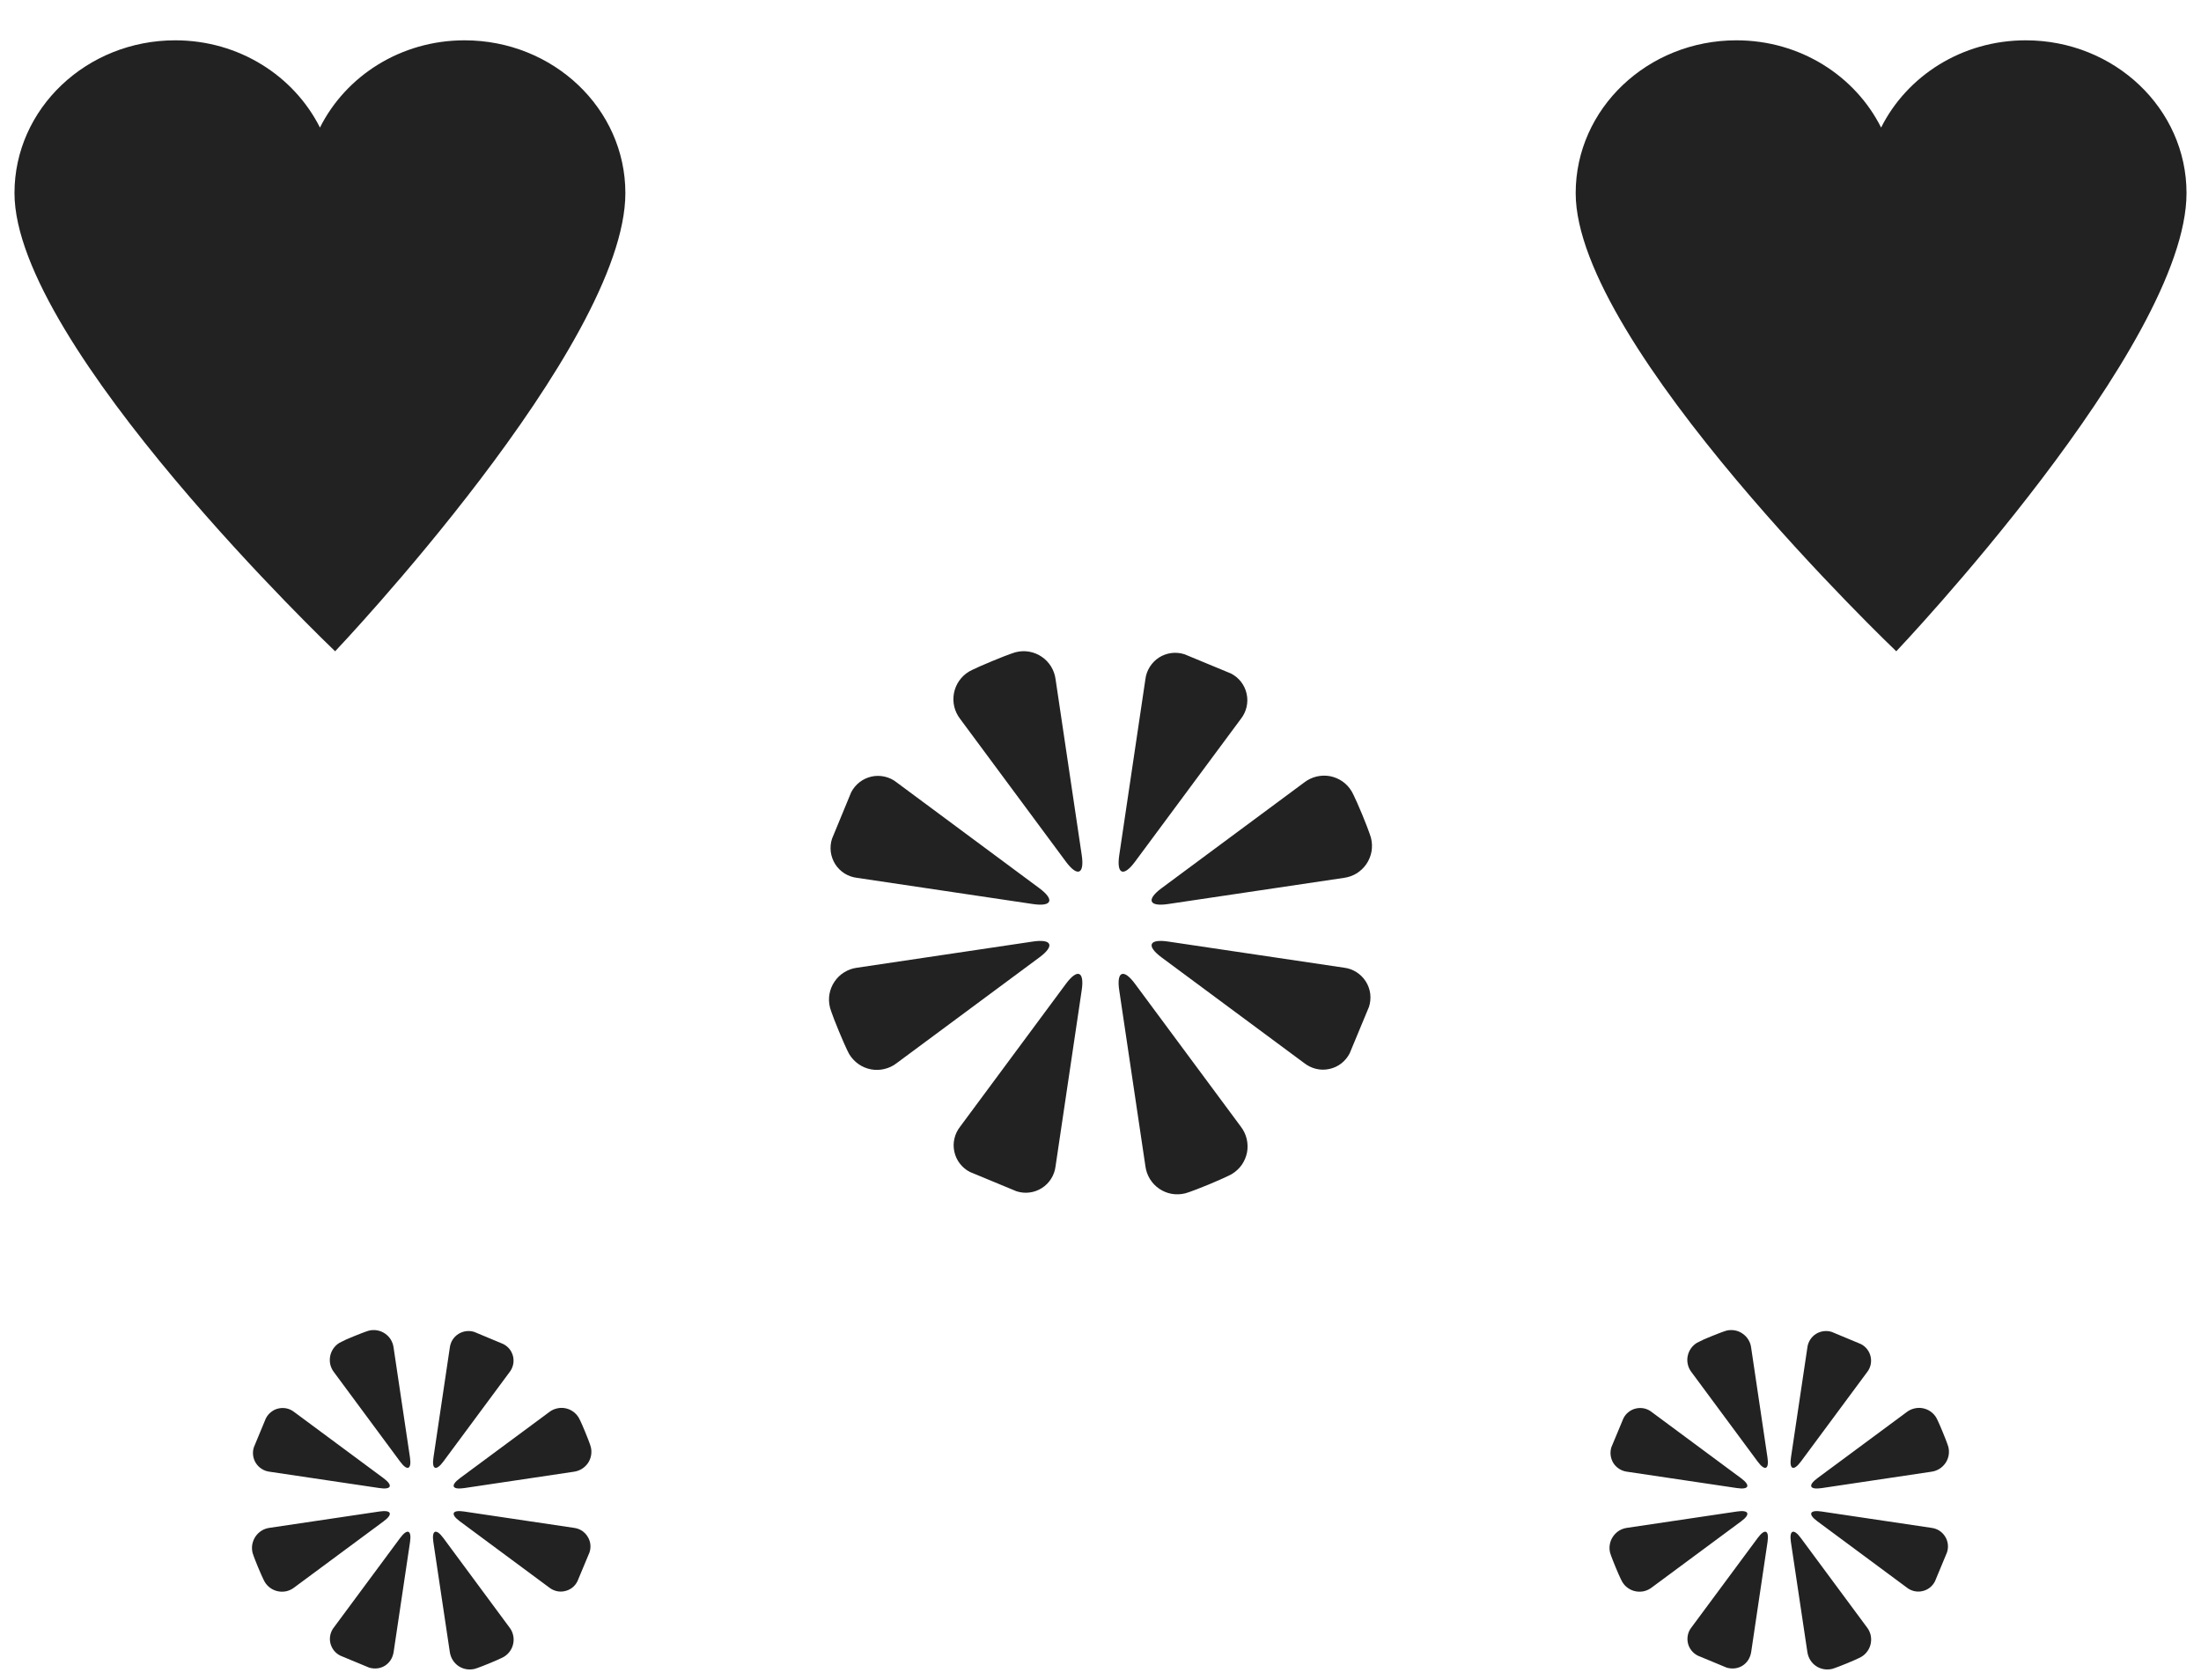 <svg width="38" height="29" viewBox="0 0 38 29" fill="none" xmlns="http://www.w3.org/2000/svg">
<path d="M18.402 14.874C18.602 15.144 18.726 15.093 18.676 14.761L18.224 11.724C18.214 11.646 18.187 11.572 18.146 11.505C18.105 11.439 18.051 11.382 17.986 11.338C17.922 11.294 17.848 11.264 17.771 11.25C17.695 11.236 17.616 11.239 17.54 11.258C17.54 11.258 17.459 11.276 17.129 11.413C16.798 11.55 16.729 11.594 16.729 11.594C16.662 11.634 16.605 11.688 16.56 11.752C16.515 11.816 16.485 11.889 16.47 11.966C16.456 12.043 16.457 12.122 16.475 12.198C16.493 12.274 16.527 12.345 16.575 12.408L18.402 14.874ZM14.796 15.154L17.831 15.606C18.162 15.656 18.214 15.533 17.943 15.332L15.479 13.505C15.419 13.457 15.349 13.424 15.274 13.407C15.199 13.39 15.121 13.389 15.046 13.406C14.971 13.423 14.901 13.456 14.84 13.503C14.78 13.55 14.73 13.61 14.695 13.678L14.365 14.478C14.341 14.55 14.334 14.628 14.343 14.704C14.353 14.78 14.379 14.853 14.42 14.918C14.461 14.983 14.517 15.038 14.582 15.079C14.647 15.119 14.72 15.145 14.796 15.154ZM17.831 16.254L14.794 16.706C14.717 16.716 14.643 16.743 14.576 16.784C14.509 16.825 14.453 16.879 14.409 16.944C14.365 17.008 14.335 17.081 14.321 17.158C14.307 17.235 14.31 17.314 14.329 17.39C14.329 17.39 14.347 17.471 14.483 17.801C14.62 18.131 14.664 18.201 14.664 18.201C14.705 18.268 14.759 18.325 14.823 18.37C14.887 18.415 14.96 18.445 15.037 18.46C15.113 18.474 15.192 18.473 15.268 18.454C15.345 18.436 15.416 18.403 15.478 18.355L17.944 16.528C18.215 16.328 18.163 16.204 17.831 16.254ZM18.402 16.985L16.576 19.45C16.529 19.51 16.495 19.58 16.478 19.655C16.46 19.73 16.46 19.808 16.477 19.883C16.493 19.957 16.526 20.028 16.573 20.088C16.62 20.149 16.68 20.199 16.749 20.233L17.548 20.564C17.621 20.588 17.698 20.596 17.774 20.586C17.85 20.577 17.923 20.55 17.988 20.509C18.053 20.468 18.107 20.413 18.148 20.348C18.189 20.283 18.215 20.209 18.224 20.133L18.675 17.098C18.726 16.766 18.602 16.714 18.402 16.985ZM19.776 20.136C19.786 20.213 19.813 20.287 19.854 20.354C19.895 20.42 19.949 20.477 20.014 20.521C20.078 20.565 20.151 20.595 20.228 20.609C20.305 20.622 20.384 20.62 20.46 20.601C20.46 20.601 20.541 20.583 20.871 20.447C21.201 20.309 21.27 20.266 21.27 20.266C21.337 20.225 21.395 20.171 21.44 20.107C21.484 20.043 21.515 19.97 21.53 19.893C21.544 19.817 21.542 19.738 21.524 19.661C21.506 19.585 21.472 19.514 21.425 19.452L19.597 16.985C19.397 16.714 19.273 16.766 19.324 17.099L19.776 20.136ZM23.204 16.705L20.169 16.254C19.837 16.204 19.785 16.327 20.055 16.528L22.52 18.354C22.581 18.401 22.651 18.435 22.725 18.452C22.8 18.47 22.878 18.47 22.953 18.453C23.028 18.437 23.098 18.404 23.159 18.357C23.219 18.31 23.268 18.25 23.303 18.181L23.635 17.382C23.659 17.309 23.666 17.232 23.657 17.155C23.647 17.079 23.621 17.006 23.579 16.941C23.538 16.877 23.483 16.822 23.418 16.781C23.353 16.74 23.28 16.714 23.204 16.705ZM20.168 15.606L23.206 15.154C23.283 15.143 23.357 15.117 23.424 15.076C23.49 15.034 23.547 14.98 23.591 14.915C23.635 14.851 23.665 14.777 23.679 14.7C23.692 14.624 23.69 14.545 23.671 14.469C23.671 14.469 23.653 14.389 23.517 14.058C23.379 13.728 23.335 13.659 23.335 13.659C23.295 13.592 23.241 13.534 23.177 13.489C23.113 13.445 23.04 13.414 22.963 13.399C22.886 13.385 22.807 13.387 22.731 13.405C22.655 13.423 22.584 13.457 22.522 13.504L20.055 15.332C19.785 15.532 19.837 15.656 20.168 15.606ZM19.597 14.874L21.424 12.409C21.471 12.349 21.505 12.279 21.522 12.204C21.539 12.13 21.54 12.052 21.523 11.977C21.507 11.902 21.474 11.832 21.427 11.771C21.38 11.71 21.32 11.661 21.251 11.626L20.452 11.295C20.379 11.271 20.301 11.264 20.225 11.273C20.149 11.283 20.076 11.309 20.011 11.35C19.946 11.392 19.892 11.447 19.851 11.512C19.81 11.577 19.784 11.65 19.775 11.726L19.324 14.761C19.274 15.093 19.397 15.145 19.597 14.874ZM6.908 25.231C7.032 25.4 7.109 25.368 7.078 25.159L6.795 23.262C6.789 23.213 6.772 23.167 6.747 23.125C6.721 23.084 6.687 23.048 6.647 23.021C6.606 22.993 6.56 22.974 6.512 22.966C6.464 22.957 6.415 22.959 6.367 22.971C6.367 22.971 6.318 22.983 6.111 23.067C6.026 23.1 5.943 23.137 5.862 23.18C5.82 23.205 5.784 23.239 5.756 23.279C5.728 23.319 5.709 23.365 5.7 23.413C5.691 23.461 5.692 23.51 5.703 23.558C5.715 23.605 5.736 23.65 5.766 23.688L6.908 25.231ZM4.654 25.406L6.55 25.688C6.759 25.72 6.79 25.643 6.622 25.518L5.08 24.376C5.042 24.346 4.998 24.325 4.952 24.314C4.905 24.304 4.856 24.303 4.809 24.314C4.762 24.324 4.718 24.345 4.681 24.375C4.643 24.404 4.612 24.442 4.59 24.485L4.383 24.984C4.368 25.029 4.364 25.078 4.37 25.125C4.376 25.173 4.393 25.218 4.419 25.259C4.445 25.299 4.479 25.333 4.52 25.358C4.56 25.384 4.606 25.4 4.654 25.406ZM4.457 27.059C4.544 27.266 4.571 27.309 4.571 27.309C4.596 27.351 4.63 27.387 4.67 27.415C4.71 27.443 4.756 27.462 4.804 27.471C4.852 27.48 4.901 27.479 4.949 27.468C4.996 27.456 5.041 27.435 5.079 27.405L6.622 26.263C6.791 26.139 6.759 26.061 6.55 26.093L4.652 26.375C4.604 26.382 4.557 26.398 4.516 26.424C4.474 26.45 4.439 26.484 4.411 26.525C4.384 26.565 4.365 26.611 4.356 26.659C4.347 26.707 4.349 26.756 4.36 26.804C4.36 26.804 4.372 26.853 4.457 27.059ZM6.908 26.55L5.766 28.092C5.736 28.129 5.715 28.173 5.704 28.22C5.693 28.267 5.693 28.316 5.703 28.362C5.714 28.409 5.735 28.453 5.764 28.491C5.794 28.529 5.832 28.559 5.875 28.581L6.374 28.788C6.576 28.847 6.765 28.725 6.796 28.518L7.079 26.621C7.11 26.413 7.033 26.381 6.908 26.55ZM7.766 28.519C7.797 28.726 7.989 28.858 8.194 28.81C8.194 28.81 8.244 28.798 8.449 28.714C8.657 28.628 8.7 28.601 8.7 28.601C8.742 28.576 8.778 28.542 8.806 28.502C8.834 28.462 8.853 28.416 8.862 28.368C8.871 28.32 8.87 28.271 8.858 28.223C8.847 28.176 8.825 28.131 8.795 28.093L7.654 26.55C7.529 26.381 7.451 26.413 7.482 26.621L7.766 28.519ZM9.909 26.375L8.012 26.093C7.803 26.061 7.772 26.139 7.94 26.263L9.482 27.405C9.52 27.435 9.564 27.456 9.61 27.467C9.657 27.478 9.706 27.478 9.752 27.467C9.799 27.457 9.843 27.436 9.881 27.407C9.919 27.377 9.949 27.339 9.97 27.296L10.178 26.798C10.193 26.752 10.198 26.704 10.192 26.656C10.186 26.609 10.169 26.563 10.143 26.523C10.118 26.482 10.083 26.448 10.043 26.422C10.002 26.397 9.956 26.381 9.909 26.375ZM8.012 25.689L9.909 25.406C9.957 25.399 10.004 25.383 10.046 25.357C10.087 25.332 10.123 25.297 10.151 25.257C10.178 25.217 10.197 25.171 10.205 25.123C10.214 25.075 10.212 25.025 10.2 24.978C10.2 24.978 10.189 24.928 10.104 24.722C10.019 24.515 9.991 24.472 9.991 24.472C9.966 24.43 9.932 24.394 9.892 24.366C9.852 24.338 9.807 24.319 9.759 24.31C9.711 24.301 9.661 24.302 9.614 24.314C9.566 24.325 9.522 24.346 9.483 24.376L7.94 25.518C7.772 25.643 7.803 25.72 8.012 25.689ZM7.654 25.231L8.796 23.689C8.826 23.652 8.847 23.608 8.858 23.561C8.869 23.515 8.869 23.466 8.859 23.419C8.848 23.372 8.828 23.328 8.798 23.29C8.768 23.253 8.73 23.222 8.687 23.201L8.189 22.993C8.143 22.978 8.095 22.974 8.047 22.98C8 22.986 7.954 23.003 7.914 23.028C7.873 23.054 7.839 23.089 7.813 23.129C7.788 23.17 7.772 23.216 7.766 23.263L7.484 25.159C7.451 25.368 7.529 25.4 7.654 25.231ZM30.346 25.231C30.47 25.4 30.547 25.368 30.515 25.159L30.233 23.262C30.227 23.213 30.21 23.167 30.184 23.125C30.159 23.084 30.124 23.048 30.084 23.021C30.044 22.993 29.998 22.974 29.95 22.966C29.902 22.957 29.852 22.959 29.805 22.971C29.805 22.971 29.756 22.983 29.549 23.067C29.463 23.1 29.38 23.137 29.299 23.18C29.257 23.205 29.221 23.239 29.193 23.279C29.165 23.319 29.146 23.365 29.137 23.413C29.128 23.461 29.129 23.51 29.141 23.558C29.152 23.605 29.174 23.65 29.204 23.688L30.346 25.231ZM28.091 25.406L29.987 25.688C30.197 25.72 30.228 25.643 30.059 25.518L28.517 24.376C28.48 24.346 28.436 24.325 28.389 24.314C28.342 24.304 28.294 24.303 28.247 24.314C28.2 24.324 28.156 24.345 28.118 24.375C28.08 24.404 28.049 24.442 28.028 24.485L27.82 24.984C27.806 25.029 27.802 25.078 27.808 25.125C27.814 25.173 27.831 25.218 27.856 25.259C27.882 25.299 27.917 25.333 27.957 25.358C27.998 25.384 28.044 25.4 28.091 25.406ZM27.895 27.059C27.981 27.266 28.009 27.309 28.009 27.309C28.034 27.351 28.067 27.387 28.108 27.415C28.148 27.443 28.193 27.462 28.241 27.471C28.289 27.48 28.339 27.479 28.386 27.468C28.434 27.456 28.478 27.435 28.517 27.405L30.06 26.263C30.229 26.139 30.196 26.061 29.988 26.093L28.09 26.375C28.041 26.382 27.995 26.398 27.953 26.424C27.912 26.45 27.876 26.484 27.849 26.525C27.821 26.565 27.802 26.611 27.794 26.659C27.785 26.707 27.786 26.756 27.798 26.804C27.798 26.804 27.81 26.853 27.895 27.059ZM30.346 26.55L29.204 28.092C29.174 28.129 29.152 28.173 29.142 28.22C29.131 28.267 29.131 28.316 29.141 28.362C29.151 28.409 29.172 28.453 29.202 28.491C29.232 28.529 29.269 28.559 29.312 28.581L29.811 28.788C30.014 28.847 30.202 28.725 30.234 28.518L30.516 26.621C30.547 26.413 30.471 26.381 30.346 26.55ZM31.204 28.519C31.235 28.726 31.427 28.858 31.632 28.81C31.632 28.81 31.681 28.798 31.887 28.714C32.094 28.628 32.137 28.601 32.137 28.601C32.179 28.576 32.215 28.542 32.243 28.502C32.271 28.462 32.29 28.416 32.299 28.368C32.308 28.32 32.307 28.271 32.296 28.223C32.284 28.176 32.263 28.131 32.233 28.093L31.091 26.55C30.967 26.381 30.889 26.413 30.92 26.621L31.204 28.519ZM33.346 26.375L31.45 26.093C31.241 26.061 31.209 26.139 31.378 26.263L32.92 27.405C32.957 27.435 33.001 27.456 33.048 27.467C33.095 27.478 33.143 27.478 33.19 27.467C33.237 27.457 33.281 27.436 33.318 27.407C33.356 27.377 33.387 27.339 33.408 27.296L33.615 26.798C33.63 26.752 33.635 26.704 33.629 26.656C33.623 26.609 33.607 26.563 33.581 26.523C33.555 26.482 33.521 26.448 33.48 26.422C33.44 26.397 33.394 26.381 33.346 26.375ZM31.45 25.689L33.346 25.406C33.395 25.399 33.441 25.383 33.483 25.357C33.525 25.332 33.56 25.297 33.588 25.257C33.616 25.217 33.634 25.171 33.643 25.123C33.651 25.075 33.65 25.025 33.638 24.978C33.638 24.978 33.626 24.928 33.541 24.722C33.456 24.515 33.429 24.472 33.429 24.472C33.404 24.43 33.37 24.394 33.33 24.366C33.29 24.338 33.244 24.319 33.196 24.31C33.148 24.301 33.099 24.302 33.051 24.314C33.004 24.325 32.959 24.346 32.92 24.376L31.377 25.518C31.209 25.643 31.241 25.72 31.45 25.689ZM31.092 25.231L32.234 23.689C32.264 23.652 32.285 23.608 32.296 23.561C32.306 23.515 32.307 23.466 32.296 23.419C32.286 23.372 32.265 23.328 32.235 23.29C32.206 23.253 32.168 23.222 32.125 23.201L31.626 22.993C31.581 22.978 31.532 22.974 31.485 22.98C31.437 22.986 31.391 23.003 31.351 23.028C31.311 23.054 31.276 23.089 31.251 23.129C31.226 23.17 31.209 23.216 31.204 23.263L30.921 25.159C30.889 25.368 30.967 25.4 31.092 25.231ZM32.739 11.243C32.739 11.243 37.75 5.969 37.75 3.333C37.75 1.877 36.507 0.696 34.974 0.696C33.869 0.696 32.923 1.313 32.477 2.202C32.031 1.313 31.084 0.696 29.979 0.696C28.446 0.696 27.204 1.877 27.204 3.333C27.203 5.969 32.739 11.243 32.739 11.243ZM5.786 11.243C5.786 11.243 10.797 5.969 10.797 3.333C10.797 1.877 9.554 0.696 8.02 0.696C6.916 0.696 5.97 1.313 5.524 2.202C5.077 1.313 4.13 0.696 3.025 0.696C1.493 0.696 0.25 1.877 0.25 3.333C0.25 5.969 5.786 11.243 5.786 11.243Z" fill="#222222"/>
</svg>
